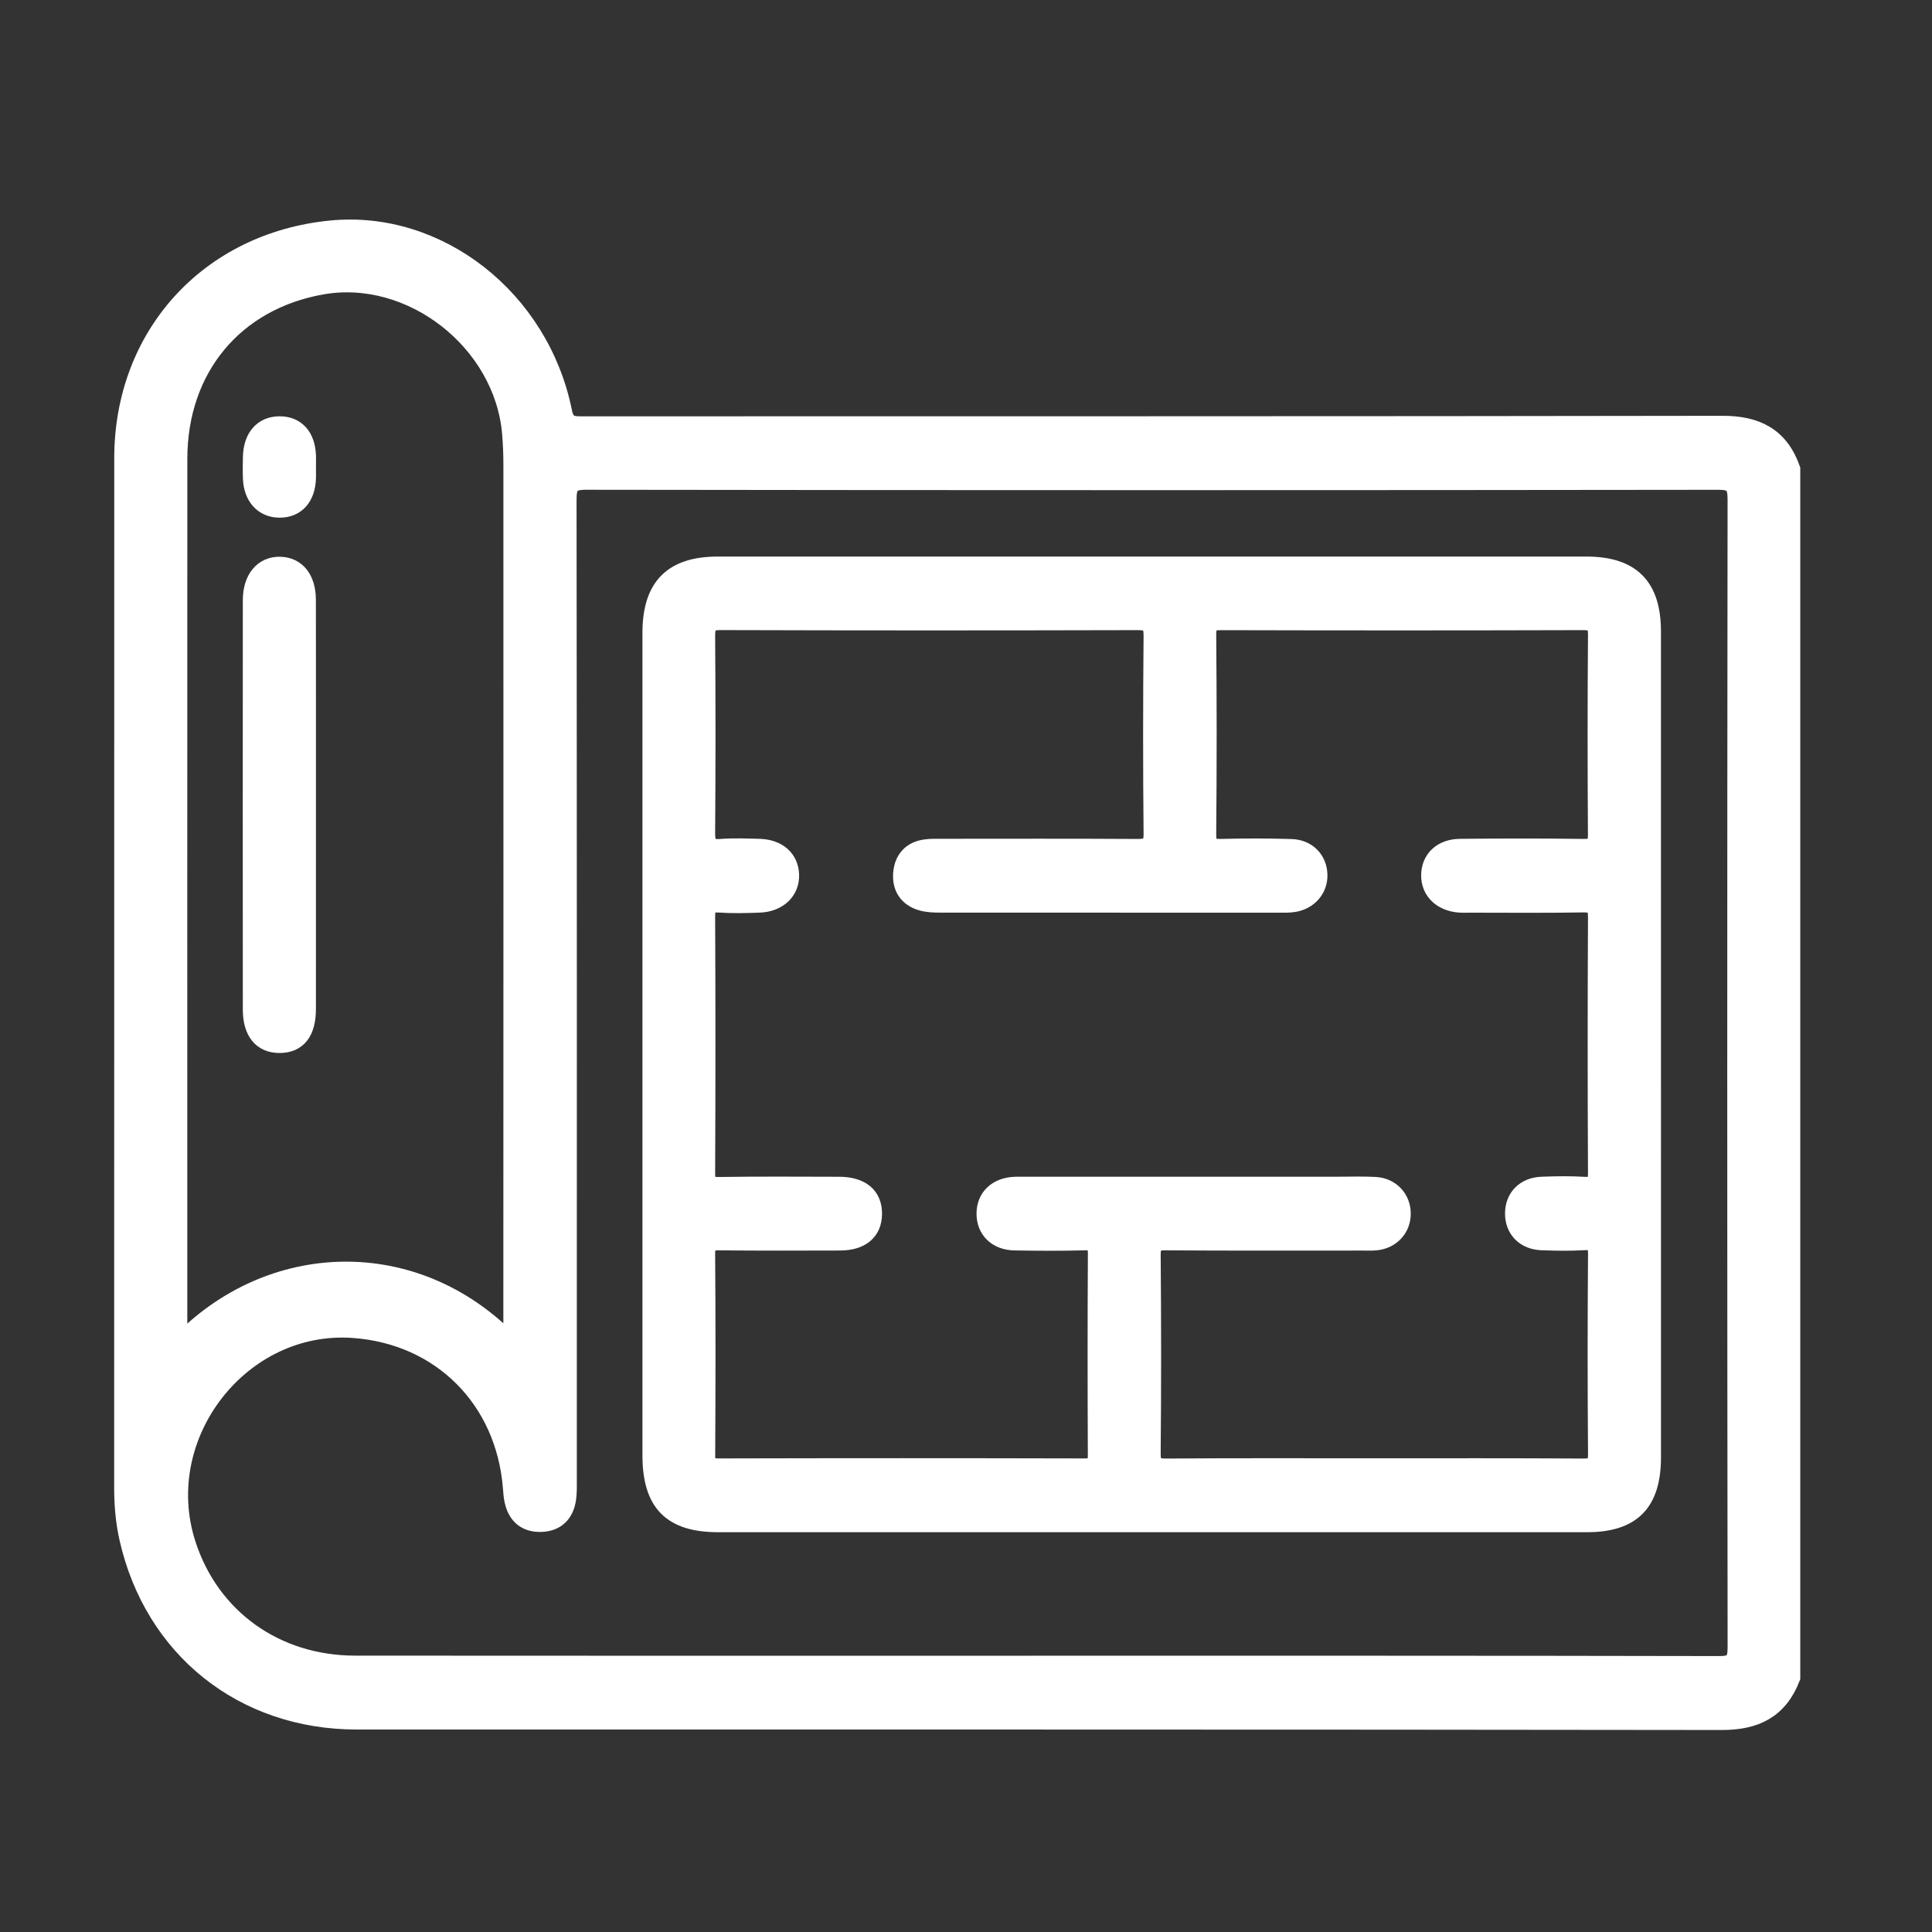 <svg width="110" height="110" viewBox="0 0 110 110" fill="none" xmlns="http://www.w3.org/2000/svg">
<rect x="0" y="0" width="110" height="110" fill="#333333" stroke="none"/>
<path d="M98.062 24.174C76.422 24.211 54.783 24.196 33.143 24.204C32.572 24.204 32.218 24.181 32.072 23.445C30.767 16.987 24.95 12.447 18.825 13.055C11.88 13.743 7.01 19.09 7.005 26.073C7 45.62 7.005 65.167 7 84.714C7 85.689 7.082 86.651 7.298 87.601C8.723 93.883 13.841 97.972 20.311 97.972C46.215 97.977 72.123 97.962 98.028 97.999C99.964 98.002 101.288 97.348 102 95.514C102 72.577 102 49.641 102 26.704C101.333 24.827 100.001 24.171 98.062 24.174ZM10.166 26.121C10.169 20.98 13.353 17.153 18.315 16.271C23.408 15.364 28.652 19.457 29.089 24.689C29.138 25.282 29.161 25.877 29.161 26.473C29.166 42.826 29.163 59.179 29.158 75.532C29.158 75.829 29.252 76.146 29.069 76.432C23.633 70.811 15.351 71.09 10.164 76.543C10.164 76.188 10.164 75.919 10.164 75.653C10.164 59.142 10.159 42.63 10.166 26.121ZM97.854 94.79C84.806 94.763 71.756 94.77 58.708 94.77C45.876 94.77 33.044 94.778 20.212 94.765C15.674 94.76 11.974 92.077 10.638 87.88C8.674 81.716 13.712 75.226 20.11 75.678C25.094 76.03 28.736 79.671 29.133 84.699C29.153 84.948 29.168 85.202 29.223 85.445C29.409 86.297 29.949 86.747 30.805 86.722C31.665 86.697 32.173 86.199 32.3 85.345C32.354 84.975 32.342 84.596 32.342 84.219C32.344 65.64 32.349 47.06 32.327 28.478C32.327 27.671 32.459 27.385 33.354 27.385C54.845 27.415 76.333 27.415 97.824 27.387C98.685 27.387 98.863 27.624 98.861 28.458C98.836 50.234 98.836 72.01 98.863 93.785C98.863 94.63 98.647 94.79 97.854 94.79Z" fill="white" stroke="white"/>
<path d="M17.489 45.898C17.489 49.751 17.492 53.605 17.487 57.457C17.485 58.772 16.949 59.447 15.927 59.453C14.906 59.46 14.328 58.761 14.325 57.48C14.32 49.71 14.32 41.943 14.325 34.174C14.325 32.945 14.975 32.174 15.95 32.199C16.897 32.224 17.482 32.953 17.485 34.151C17.492 38.069 17.489 41.984 17.489 45.898Z" fill="white" stroke="white"/>
<path d="M17.49 26.645C17.49 26.833 17.495 27.022 17.49 27.207C17.46 28.328 16.857 28.992 15.888 28.974C14.978 28.959 14.368 28.285 14.331 27.235C14.316 26.828 14.321 26.421 14.331 26.014C14.358 24.888 14.953 24.21 15.905 24.202C16.872 24.195 17.465 24.858 17.492 25.986C17.495 26.207 17.49 26.426 17.49 26.645Z" fill="white" stroke="white"/>
<path d="M94.068 35.96C94.068 33.374 92.882 32.188 90.311 32.188C73.831 32.188 57.349 32.188 40.87 32.188C38.276 32.188 37.078 33.407 37.078 36.038C37.078 51.642 37.078 67.244 37.078 82.848C37.078 85.577 38.219 86.738 40.902 86.738C49.127 86.741 57.352 86.738 65.577 86.738C73.831 86.738 82.089 86.738 90.343 86.738C92.922 86.738 94.07 85.575 94.07 82.959C94.07 67.292 94.07 51.627 94.068 35.96ZM90.916 82.773C90.921 83.391 90.75 83.547 90.15 83.544C86.16 83.517 82.173 83.529 78.183 83.529C74.255 83.529 70.33 83.514 66.402 83.544C65.763 83.549 65.577 83.399 65.584 82.73C65.619 78.971 65.616 75.21 65.584 71.45C65.579 70.815 65.772 70.686 66.36 70.689C70.102 70.714 73.844 70.702 77.583 70.702C77.831 70.702 78.079 70.714 78.325 70.692C79.21 70.614 79.83 69.943 79.822 69.088C79.817 68.234 79.195 67.558 78.3 67.51C77.561 67.47 76.817 67.498 76.073 67.498C70.199 67.498 64.322 67.498 58.448 67.498C58.232 67.498 58.014 67.493 57.798 67.5C56.764 67.538 56.107 68.156 56.099 69.088C56.092 70.026 56.749 70.679 57.773 70.694C59.102 70.717 60.434 70.724 61.761 70.689C62.281 70.676 62.442 70.83 62.44 71.368C62.418 75.189 62.42 79.011 62.437 82.836C62.44 83.351 62.318 83.539 61.773 83.537C54.815 83.519 47.86 83.519 40.902 83.537C40.383 83.537 40.217 83.406 40.22 82.861C40.242 79.039 40.247 75.217 40.217 71.393C40.212 70.772 40.431 70.684 40.961 70.689C43.25 70.714 45.536 70.704 47.825 70.699C49.028 70.697 49.705 70.126 49.719 69.131C49.737 68.096 49.042 67.503 47.788 67.5C45.499 67.495 43.21 67.478 40.924 67.513C40.336 67.523 40.215 67.342 40.217 66.774C40.24 61.917 40.24 57.062 40.217 52.205C40.215 51.645 40.329 51.416 40.924 51.456C41.693 51.509 42.469 51.491 43.242 51.461C44.319 51.421 45.028 50.733 44.998 49.803C44.968 48.896 44.296 48.29 43.245 48.26C42.504 48.24 41.757 48.21 41.021 48.267C40.341 48.323 40.212 48.049 40.217 47.416C40.245 43.687 40.245 39.958 40.217 36.231C40.212 35.605 40.334 35.372 41.016 35.374C48.931 35.399 56.846 35.397 64.763 35.377C65.381 35.374 65.616 35.495 65.611 36.188C65.577 39.948 65.574 43.709 65.611 47.468C65.619 48.182 65.349 48.27 64.751 48.267C61.041 48.245 57.329 48.255 53.62 48.257C53.31 48.257 52.997 48.247 52.695 48.29C51.879 48.403 51.42 48.916 51.353 49.722C51.289 50.536 51.681 51.117 52.462 51.348C52.809 51.451 53.193 51.461 53.56 51.461C59.992 51.466 66.422 51.466 72.854 51.464C73.132 51.464 73.415 51.474 73.688 51.426C74.538 51.28 75.099 50.614 75.079 49.808C75.059 48.951 74.446 48.3 73.526 48.272C72.197 48.23 70.868 48.23 69.539 48.265C68.964 48.28 68.738 48.162 68.746 47.504C68.78 43.712 68.78 39.922 68.746 36.131C68.741 35.467 68.979 35.377 69.544 35.379C76.408 35.397 83.274 35.397 90.138 35.377C90.743 35.374 90.919 35.53 90.914 36.156C90.884 39.948 90.886 43.737 90.911 47.529C90.916 48.107 90.76 48.272 90.185 48.265C87.834 48.232 85.486 48.237 83.135 48.26C82.086 48.27 81.427 48.906 81.414 49.823C81.404 50.73 82.074 51.386 83.098 51.459C83.314 51.474 83.532 51.464 83.747 51.464C85.88 51.464 88.015 51.486 90.147 51.449C90.75 51.439 90.916 51.602 90.914 52.22C90.889 57.077 90.889 61.932 90.914 66.789C90.916 67.38 90.76 67.54 90.195 67.503C89.394 67.453 88.588 67.468 87.784 67.498C86.817 67.533 86.192 68.176 86.19 69.086C86.187 69.998 86.807 70.646 87.772 70.684C88.575 70.714 89.381 70.727 90.182 70.681C90.733 70.649 90.921 70.782 90.916 71.39C90.886 75.189 90.886 78.981 90.916 82.773Z" fill="white" stroke="white"/>
</svg>
